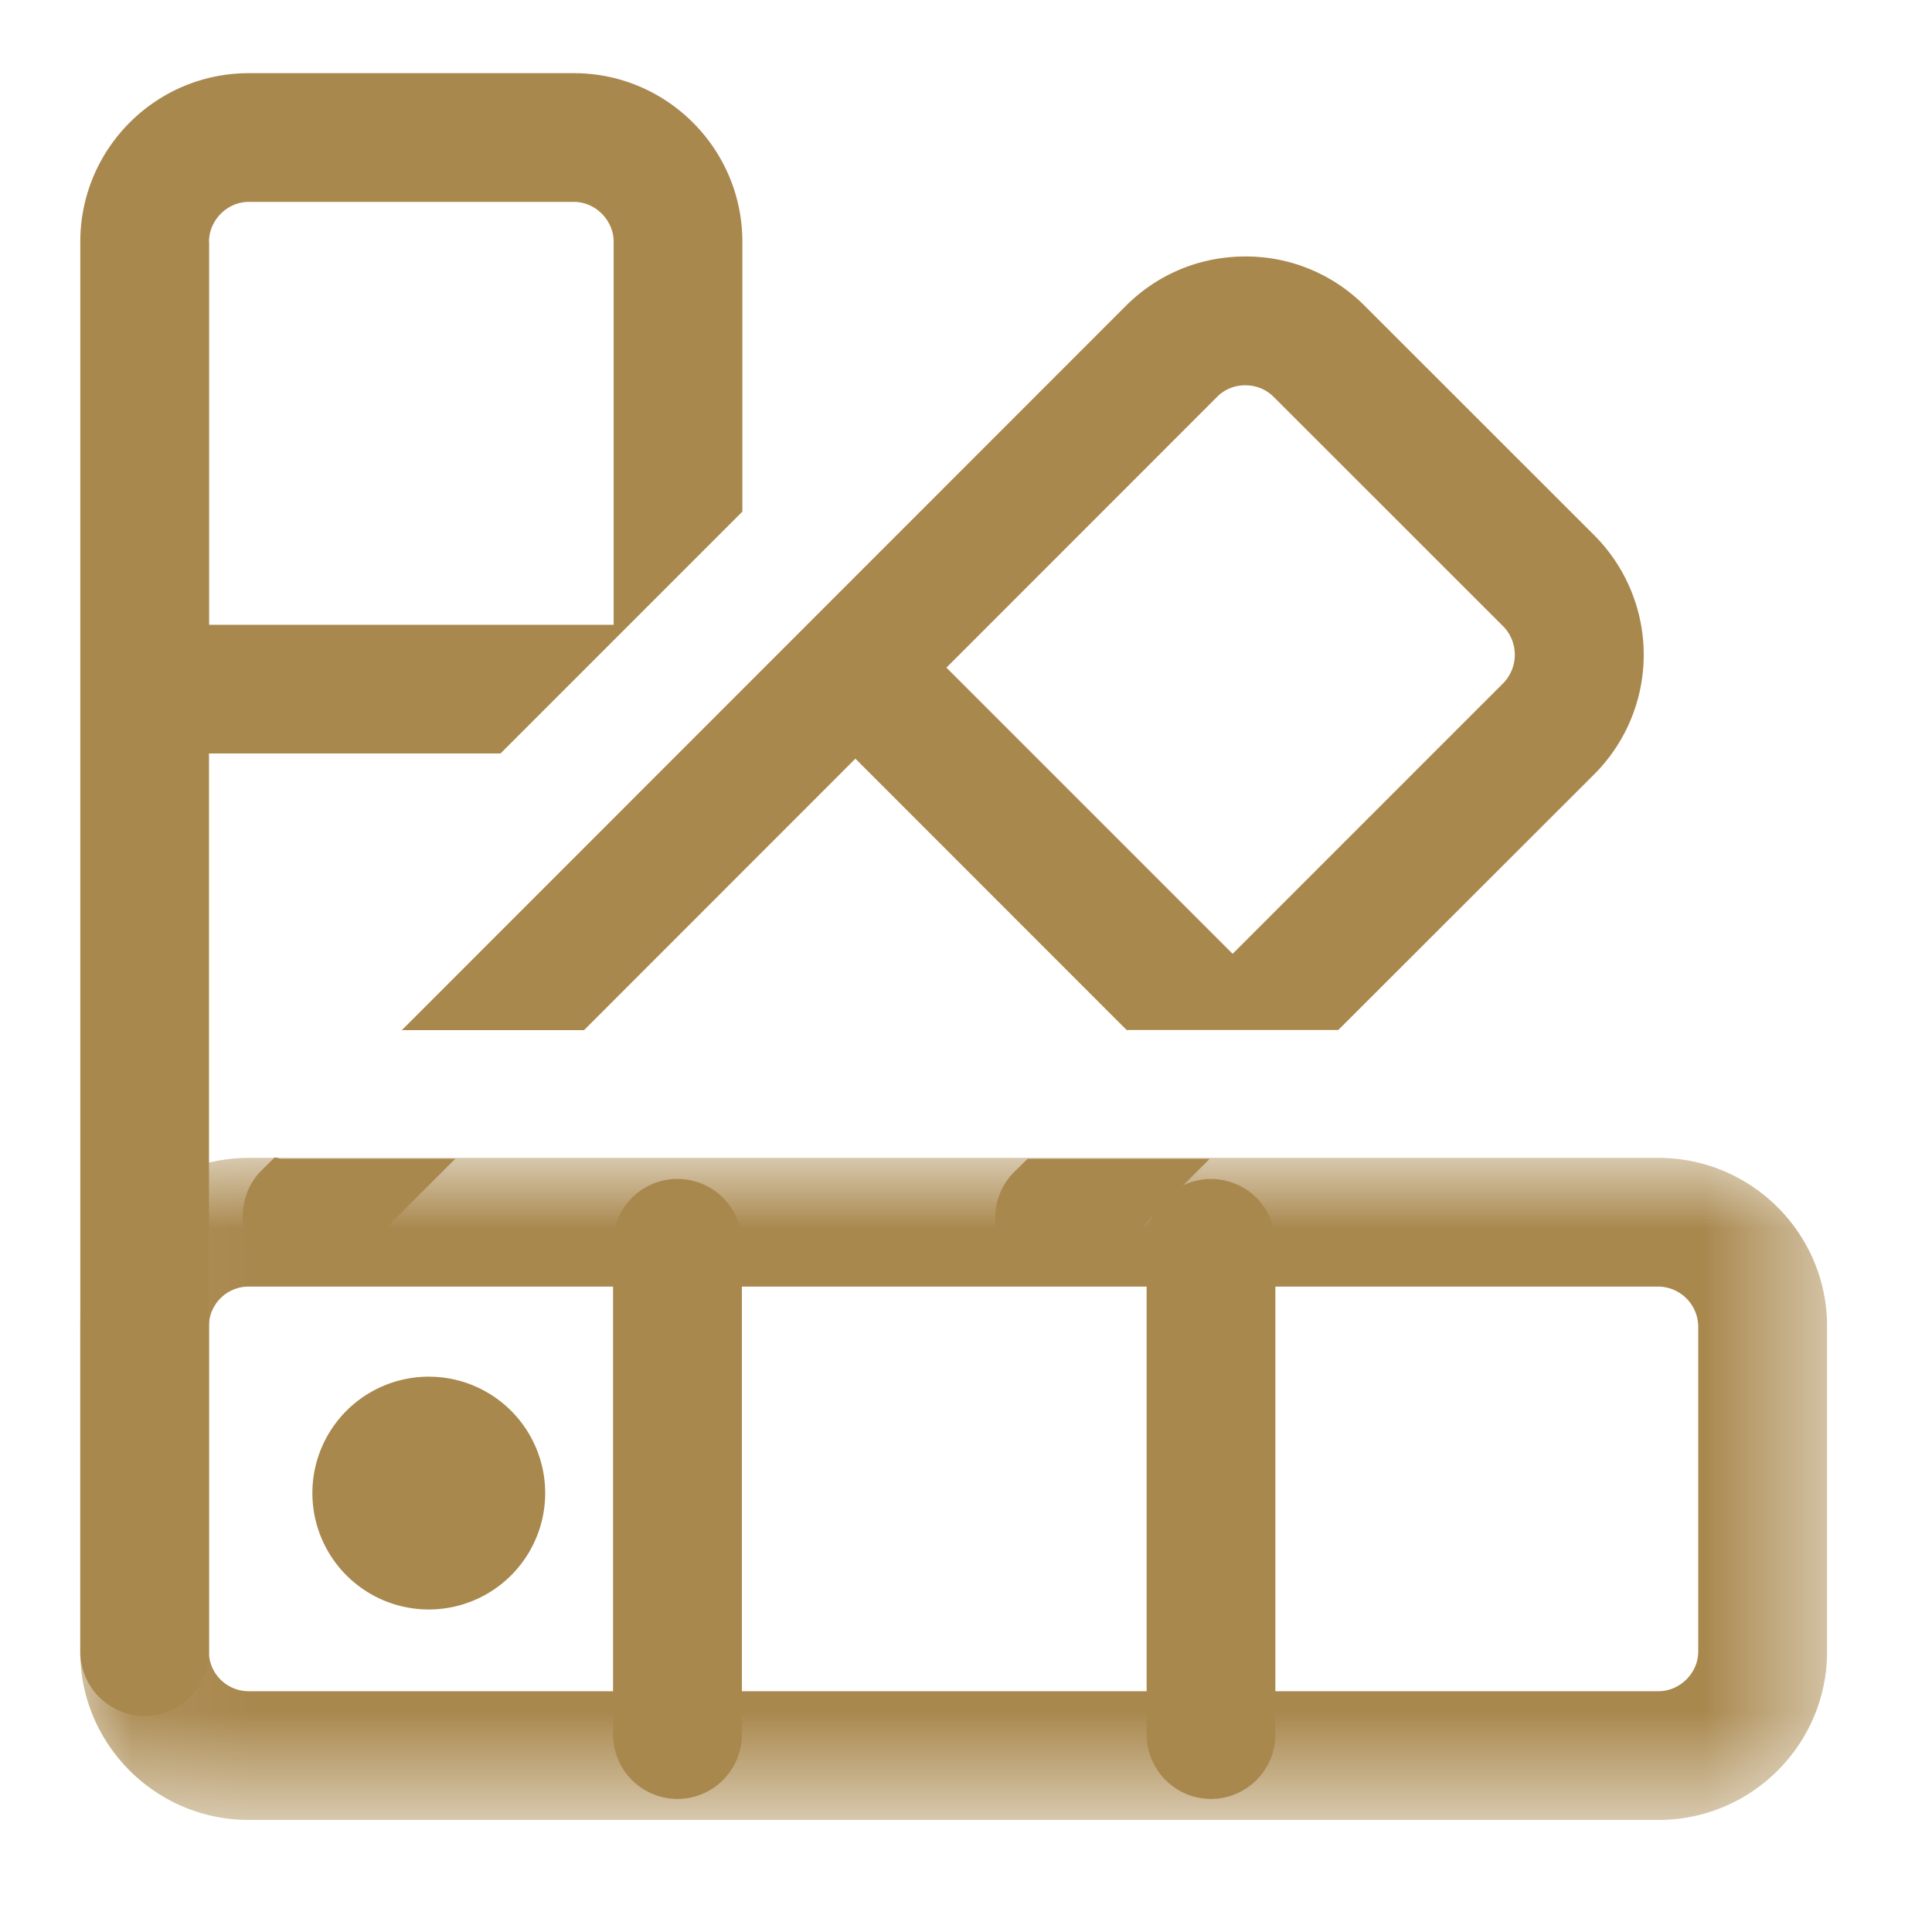 <svg xmlns="http://www.w3.org/2000/svg" xmlns:xlink="http://www.w3.org/1999/xlink" width="16" height="16" viewBox="0 0 16 16">
    <defs>
        <path id="a" d="M.064 6.4H14.53V.917H.064z"/>
    </defs>
    <g fill="none" fill-rule="evenodd">
        <g transform="translate(.6 8.672)">
            <mask id="b" fill="#fff">
                <use xlink:href="#a"/>
            </mask>
            <path fill="#A9884E" d="M1.46 1.983a.329.329 0 0 0-.33.329v2.693c0 .182.148.329.33.329h11.674c.178 0 .33-.15.33-.329V2.312a.334.334 0 0 0-.33-.329H1.46zM13.133 6.4H1.46C.69 6.4.064 5.774.064 5.005V2.312C.064 1.542.69.917 1.46.917h11.675c.77 0 1.396.626 1.396 1.395v2.693c0 .77-.626 1.395-1.396 1.395z" mask="url(#b)"/>
        </g>
        <path fill="#A9884E" d="M5.61 14.898a.534.534 0 0 1-.533-.533v-4.068a.533.533 0 1 1 1.067 0v4.068a.534.534 0 0 1-.534.533M10.03 14.898a.534.534 0 0 1-.534-.533v-4.068a.533.533 0 1 1 1.066 0v4.068a.534.534 0 0 1-.533.533M4.248 12.364a.698.698 0 1 1-1.396 0 .698.698 0 0 1 1.396 0"/>
        <path fill="#A9884E" d="M3.551 11.933a.43.43 0 1 0 0 .862.43.43 0 0 0 0-.862m0 1.396a.964.964 0 1 1 0-1.928.964.964 0 0 1 0 1.928M8.51 9.597l-.112.11a.534.534 0 0 0 .756.755l.864-.865H8.509zM10.081 3.285a.325.325 0 0 1 .233-.094c.088 0 .17.033.232.094l1.904 1.903a.337.337 0 0 1 .001.468l-2.243 2.243-2.37-2.37 2.243-2.244zM4.838 8.53l2.246-2.247L9.33 8.53h1.753l2.123-2.121a1.4 1.4 0 0 0-.001-1.974l-1.904-1.903a1.385 1.385 0 0 0-.987-.408h-.001c-.374 0-.724.145-.987.407l-5.998 6h1.509zM2.335 9.597c-.02 0-.039-.01-.06-.012l-.128.127a.534.534 0 0 0 .754.754l.87-.87H2.335z"/>
        <path fill="#A9884E" d="M1.731 2.002c0-.178.15-.33.329-.33h2.693c.178 0 .329.152.329.33v3.172h-3.35V2.002zm4.417 2.236V2.002c0-.77-.626-1.396-1.395-1.396H2.06c-.77 0-1.395.626-1.395 1.396v11.675a.533.533 0 1 0 1.066 0V6.24h2.414l2.003-2.003zM5.081 6.812v.162a.533.533 0 1 0 1.067 0V5.746L5.08 6.812z"/>
    </g>
</svg>
